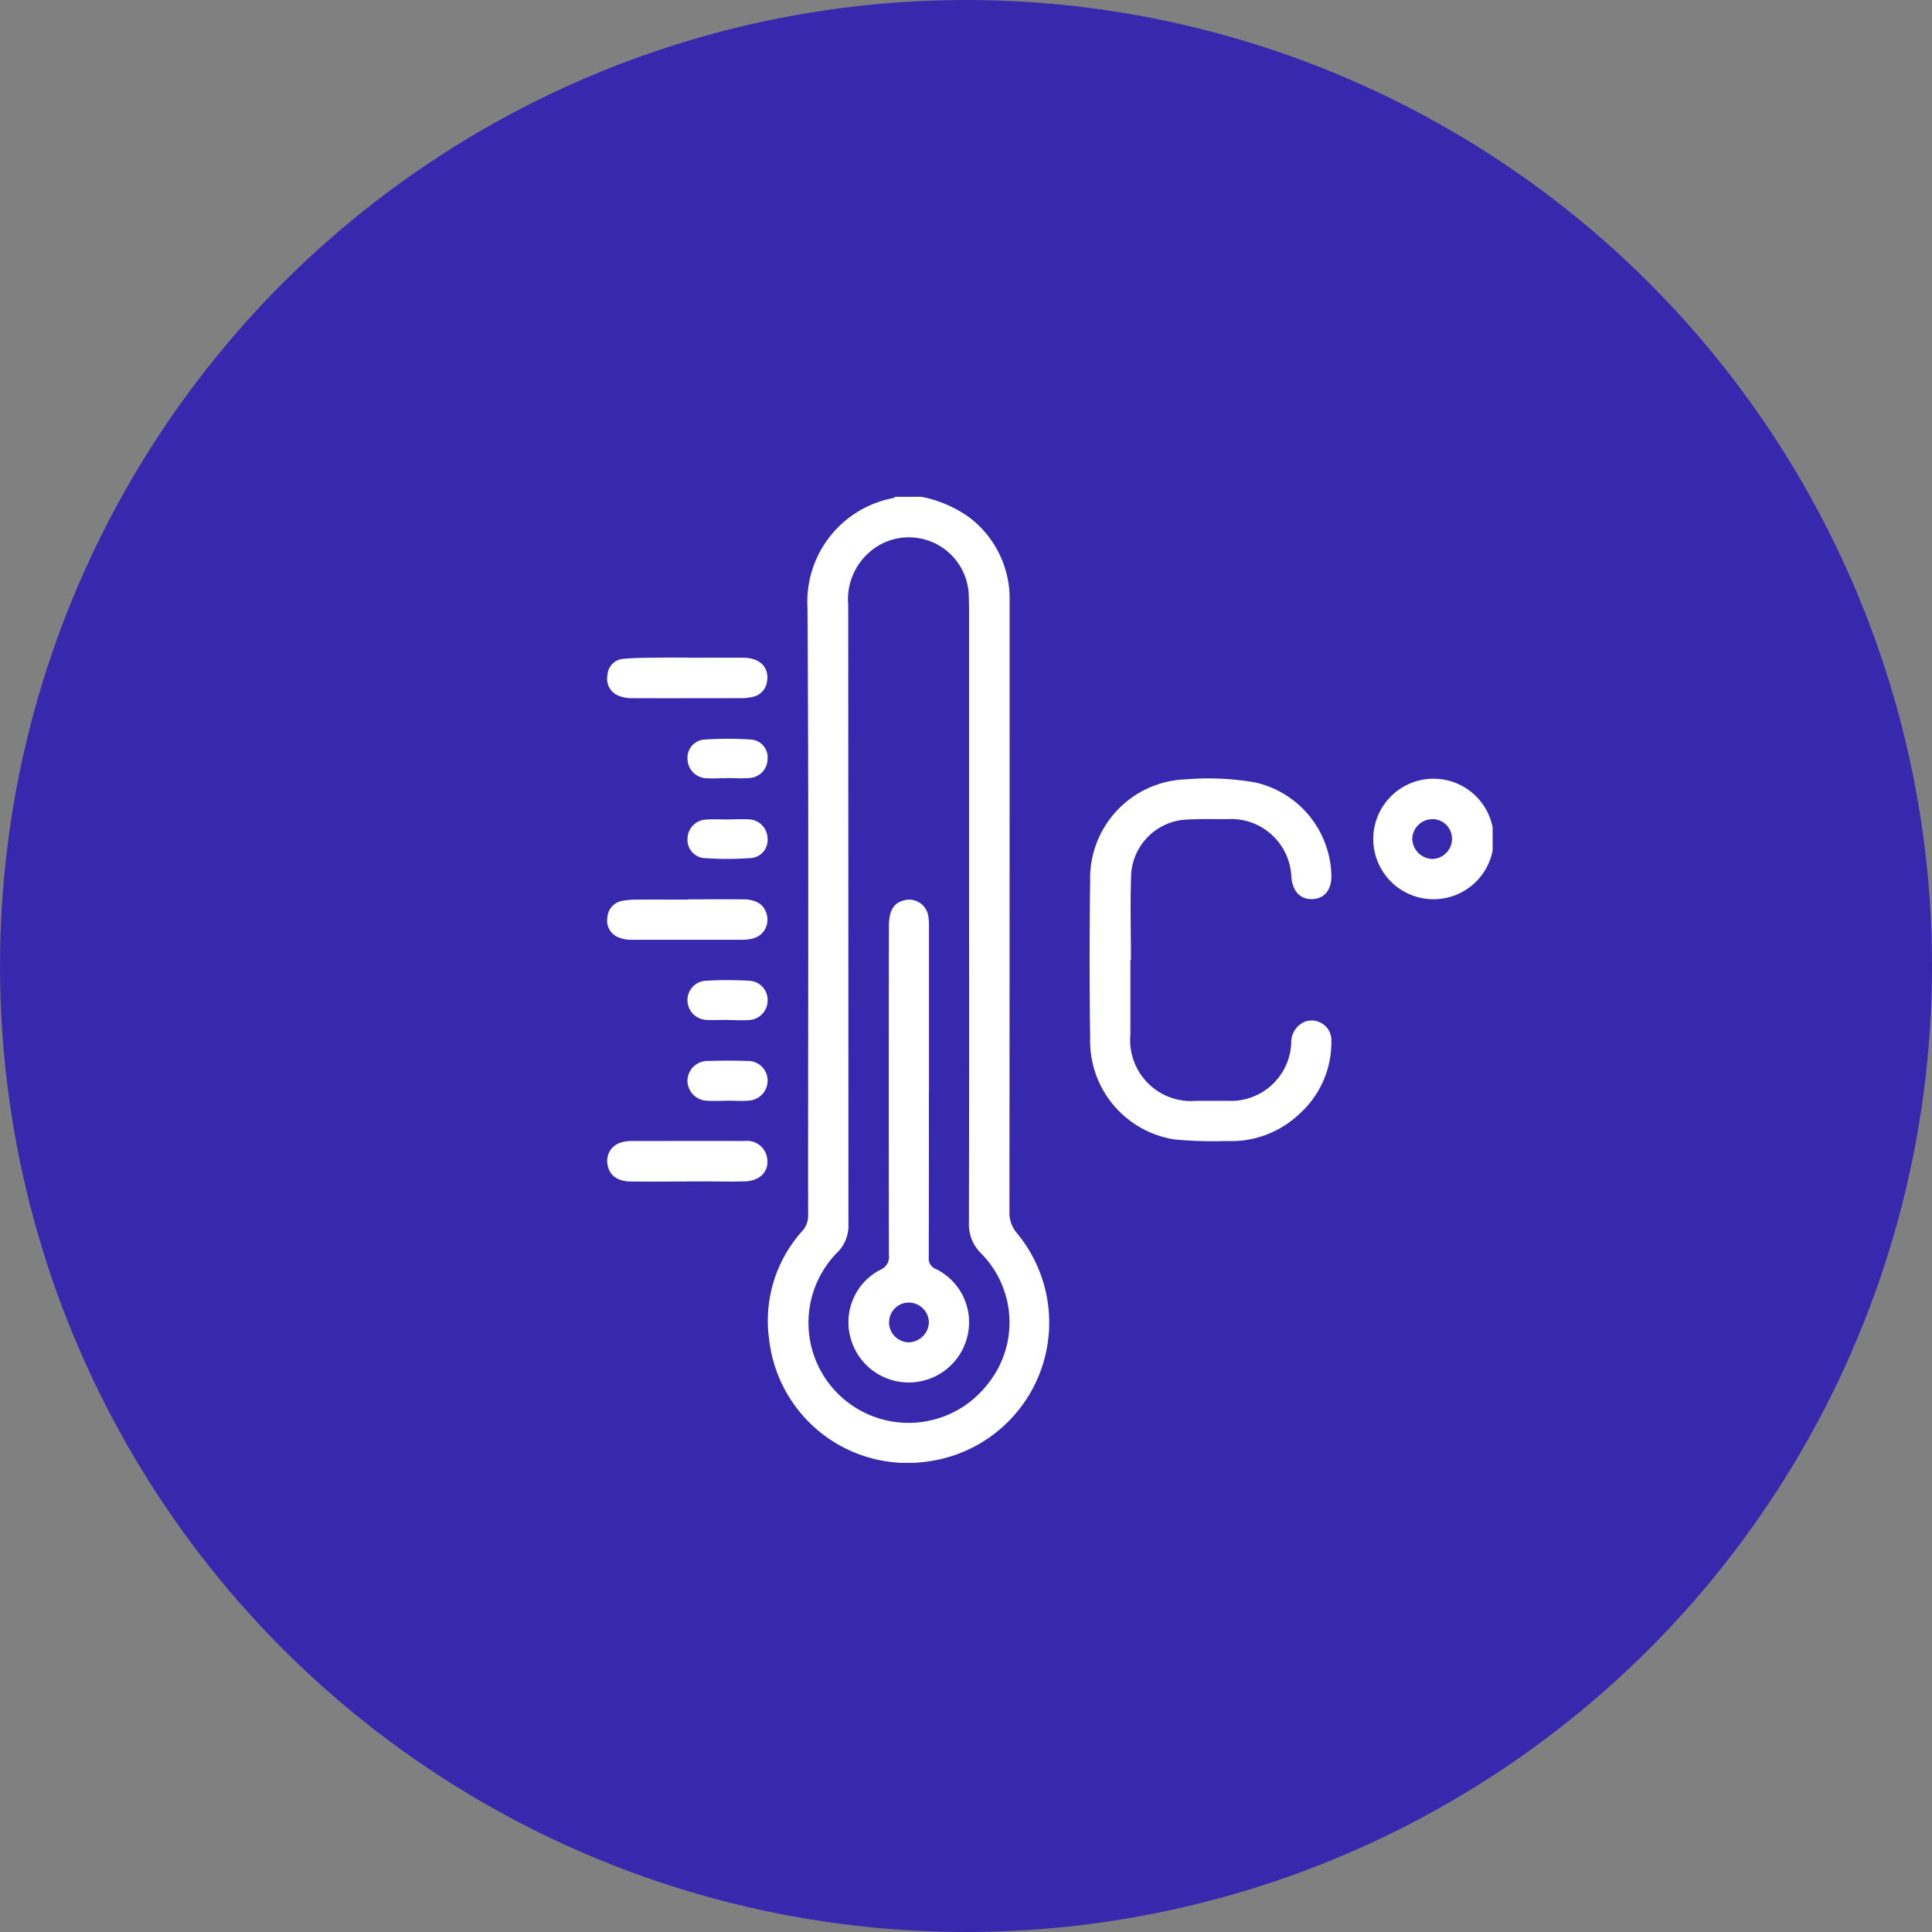 <svg xmlns="http://www.w3.org/2000/svg" xmlns:xlink="http://www.w3.org/1999/xlink" width="70" height="70" viewBox="0 0 70 70"><rect x="0" y="0" width="70" height="70" fill="#808080" stroke="none"/><defs><clipPath id="clip-path"><rect id="Rect&#xE1;ngulo_3363" data-name="Rect&#xE1;ngulo 3363" width="32.081" height="35" fill="#fff"></rect></clipPath></defs><g id="bjas-temperaturas" transform="translate(-892 -1082)"><circle id="Elipse_13" data-name="Elipse 13" cx="35" cy="35" r="35" transform="translate(892 1082)" fill="#3728ae"></circle><g id="Grupo_920" data-name="Grupo 920" transform="translate(914 1100)"><g id="Grupo_919" data-name="Grupo 919" clip-path="url(#clip-path)"><path id="Trazado_5299" data-name="Trazado 5299" d="M11.383,0a4.406,4.406,0,0,1,1.763.766A3.7,3.7,0,0,1,14.58,3.8q0,2.531,0,5.059,0,8.529-.006,17.058a1.129,1.129,0,0,0,.274.765,5.077,5.077,0,0,1-3.156,8.259A5.046,5.046,0,0,1,5.867,30.53a4.856,4.856,0,0,1,1.2-3.927.814.814,0,0,0,.213-.579c-.005-7.338.027-14.676-.024-22.014A3.825,3.825,0,0,1,10.376.043c.018,0,.033-.028.05-.043Zm1.728,15.013q0-5.334,0-10.668c0-.3,0-.594-.017-.889A2.173,2.173,0,0,0,9.965,1.694,2.269,2.269,0,0,0,8.732,3.919q.006,11.215.008,22.431a1.36,1.36,0,0,1-.409,1.035,3.627,3.627,0,1,0,5.447,4.773,3.554,3.554,0,0,0-.223-4.737,1.478,1.478,0,0,1-.449-1.124q.013-5.642.005-11.284" fill="#fff"></path><path id="Trazado_5300" data-name="Trazado 5300" d="M18.956,16.778c0,.9,0,1.8,0,2.7a2.21,2.21,0,0,0,2.4,2.407c.376,0,.752,0,1.128,0a2.187,2.187,0,0,0,2.3-2.094.809.809,0,0,1,.475-.765.715.715,0,0,1,.979.708,3.482,3.482,0,0,1-1.17,2.635,3.568,3.568,0,0,1-2.62.971,14.818,14.818,0,0,1-1.876-.054,3.608,3.608,0,0,1-3.074-3.635q-.037-2.871,0-5.743a3.588,3.588,0,0,1,3.48-3.671,9.824,9.824,0,0,1,2.514.115,3.542,3.542,0,0,1,2.747,3.369c.009.513-.245.833-.678.854s-.716-.258-.771-.775a2.187,2.187,0,0,0-2.338-2.121c-.489,0-.98-.011-1.469.016a2.114,2.114,0,0,0-2,2.008c-.036,1.024-.008,2.051-.008,3.076h-.013" fill="#fff"></path><path id="Trazado_5301" data-name="Trazado 5301" d="M29.882,14.58a2.183,2.183,0,0,1,.024-4.365,2.183,2.183,0,1,1-.024,4.365m0-2.9a.733.733,0,0,0-.714.72.753.753,0,0,0,.719.722.731.731,0,0,0,.722-.744.711.711,0,0,0-.727-.7" fill="#fff"></path><path id="Trazado_5302" data-name="Trazado 5302" d="M2.92,5.832c.683,0,1.366-.01,2.048,0,.573.011.9.357.825.84a.654.654,0,0,1-.539.581,1.789,1.789,0,0,1-.371.043c-1.32,0-2.64.005-3.96,0A1.276,1.276,0,0,1,.393,7.2a.656.656,0,0,1-.384-.728.62.62,0,0,1,.56-.6c.462-.044.93-.037,1.395-.045.319-.006.637,0,.956,0" fill="#fff"></path><path id="Trazado_5303" data-name="Trazado 5303" d="M2.938,14.585c.671,0,1.343-.007,2.014,0,.509.007.8.245.849.658a.693.693,0,0,1-.532.762,1.719,1.719,0,0,1-.371.045c-1.331,0-2.663,0-3.994,0a1.249,1.249,0,0,1-.526-.1.646.646,0,0,1-.372-.7.652.652,0,0,1,.547-.612,2.887,2.887,0,0,1,.542-.043c.614-.005,1.229,0,1.843,0" fill="#fff"></path><path id="Trazado_5304" data-name="Trazado 5304" d="M2.856,24.808c-.671,0-1.343.008-2.014,0C.35,24.8.064,24.569.008,24.171a.692.692,0,0,1,.538-.788,1.184,1.184,0,0,1,.27-.041c1.387,0,2.775-.008,4.163,0a.732.732,0,0,1,.82.65c.057.466-.271.8-.827.812-.488.013-.978,0-1.467,0H2.856" fill="#fff"></path><path id="Trazado_5305" data-name="Trazado 5305" d="M4.343,10.195c-.261,0-.524.018-.784,0a.708.708,0,0,1-.649-.676A.665.665,0,0,1,3.464,8.8a12.152,12.152,0,0,1,1.8,0,.646.646,0,0,1,.545.716.693.693,0,0,1-.648.672c-.271.023-.545.005-.818,0" fill="#fff"></path><path id="Trazado_5306" data-name="Trazado 5306" d="M4.371,11.689c.261,0,.524-.017.784,0a.7.7,0,0,1,.654.667.658.658,0,0,1-.571.731,11.857,11.857,0,0,1-1.768,0,.667.667,0,0,1-.56-.71.7.7,0,0,1,.643-.68c.271-.024.544-.005.818-.005v0" fill="#fff"></path><path id="Trazado_5307" data-name="Trazado 5307" d="M4.372,18.952c-.262,0-.524.017-.784,0a.714.714,0,0,1-.679-.684.7.7,0,0,1,.625-.731,13.117,13.117,0,0,1,1.635,0,.691.691,0,0,1,.643.714.707.707,0,0,1-.69.707c-.249.019-.5,0-.75,0h0" fill="#fff"></path><path id="Trazado_5308" data-name="Trazado 5308" d="M4.388,21.882c-.25,0-.5.014-.751,0a.735.735,0,0,1-.73-.714.727.727,0,0,1,.746-.727c.477-.016.956-.016,1.433,0a.71.71,0,0,1,.726.708.725.725,0,0,1-.708.73c-.237.019-.477,0-.716,0h0" fill="#fff"></path><path id="Trazado_5309" data-name="Trazado 5309" d="M11.656,21.531c0,2,0,4.011-.005,6.016a.408.408,0,0,0,.269.437,2.148,2.148,0,0,1,1.137,2.405,2.185,2.185,0,0,1-4.25.048,2.138,2.138,0,0,1,1.084-2.428.508.508,0,0,0,.316-.55q-.009-5.948,0-11.9c0-.546.159-.829.516-.928a.7.7,0,0,1,.907.541,1.905,1.905,0,0,1,.029.407q0,2.974,0,5.948M10.211,29.9a.728.728,0,0,0,.7.735.749.749,0,0,0,.745-.728.732.732,0,0,0-.722-.712.71.71,0,0,0-.719.7" fill="#fff"></path></g></g></g></svg>